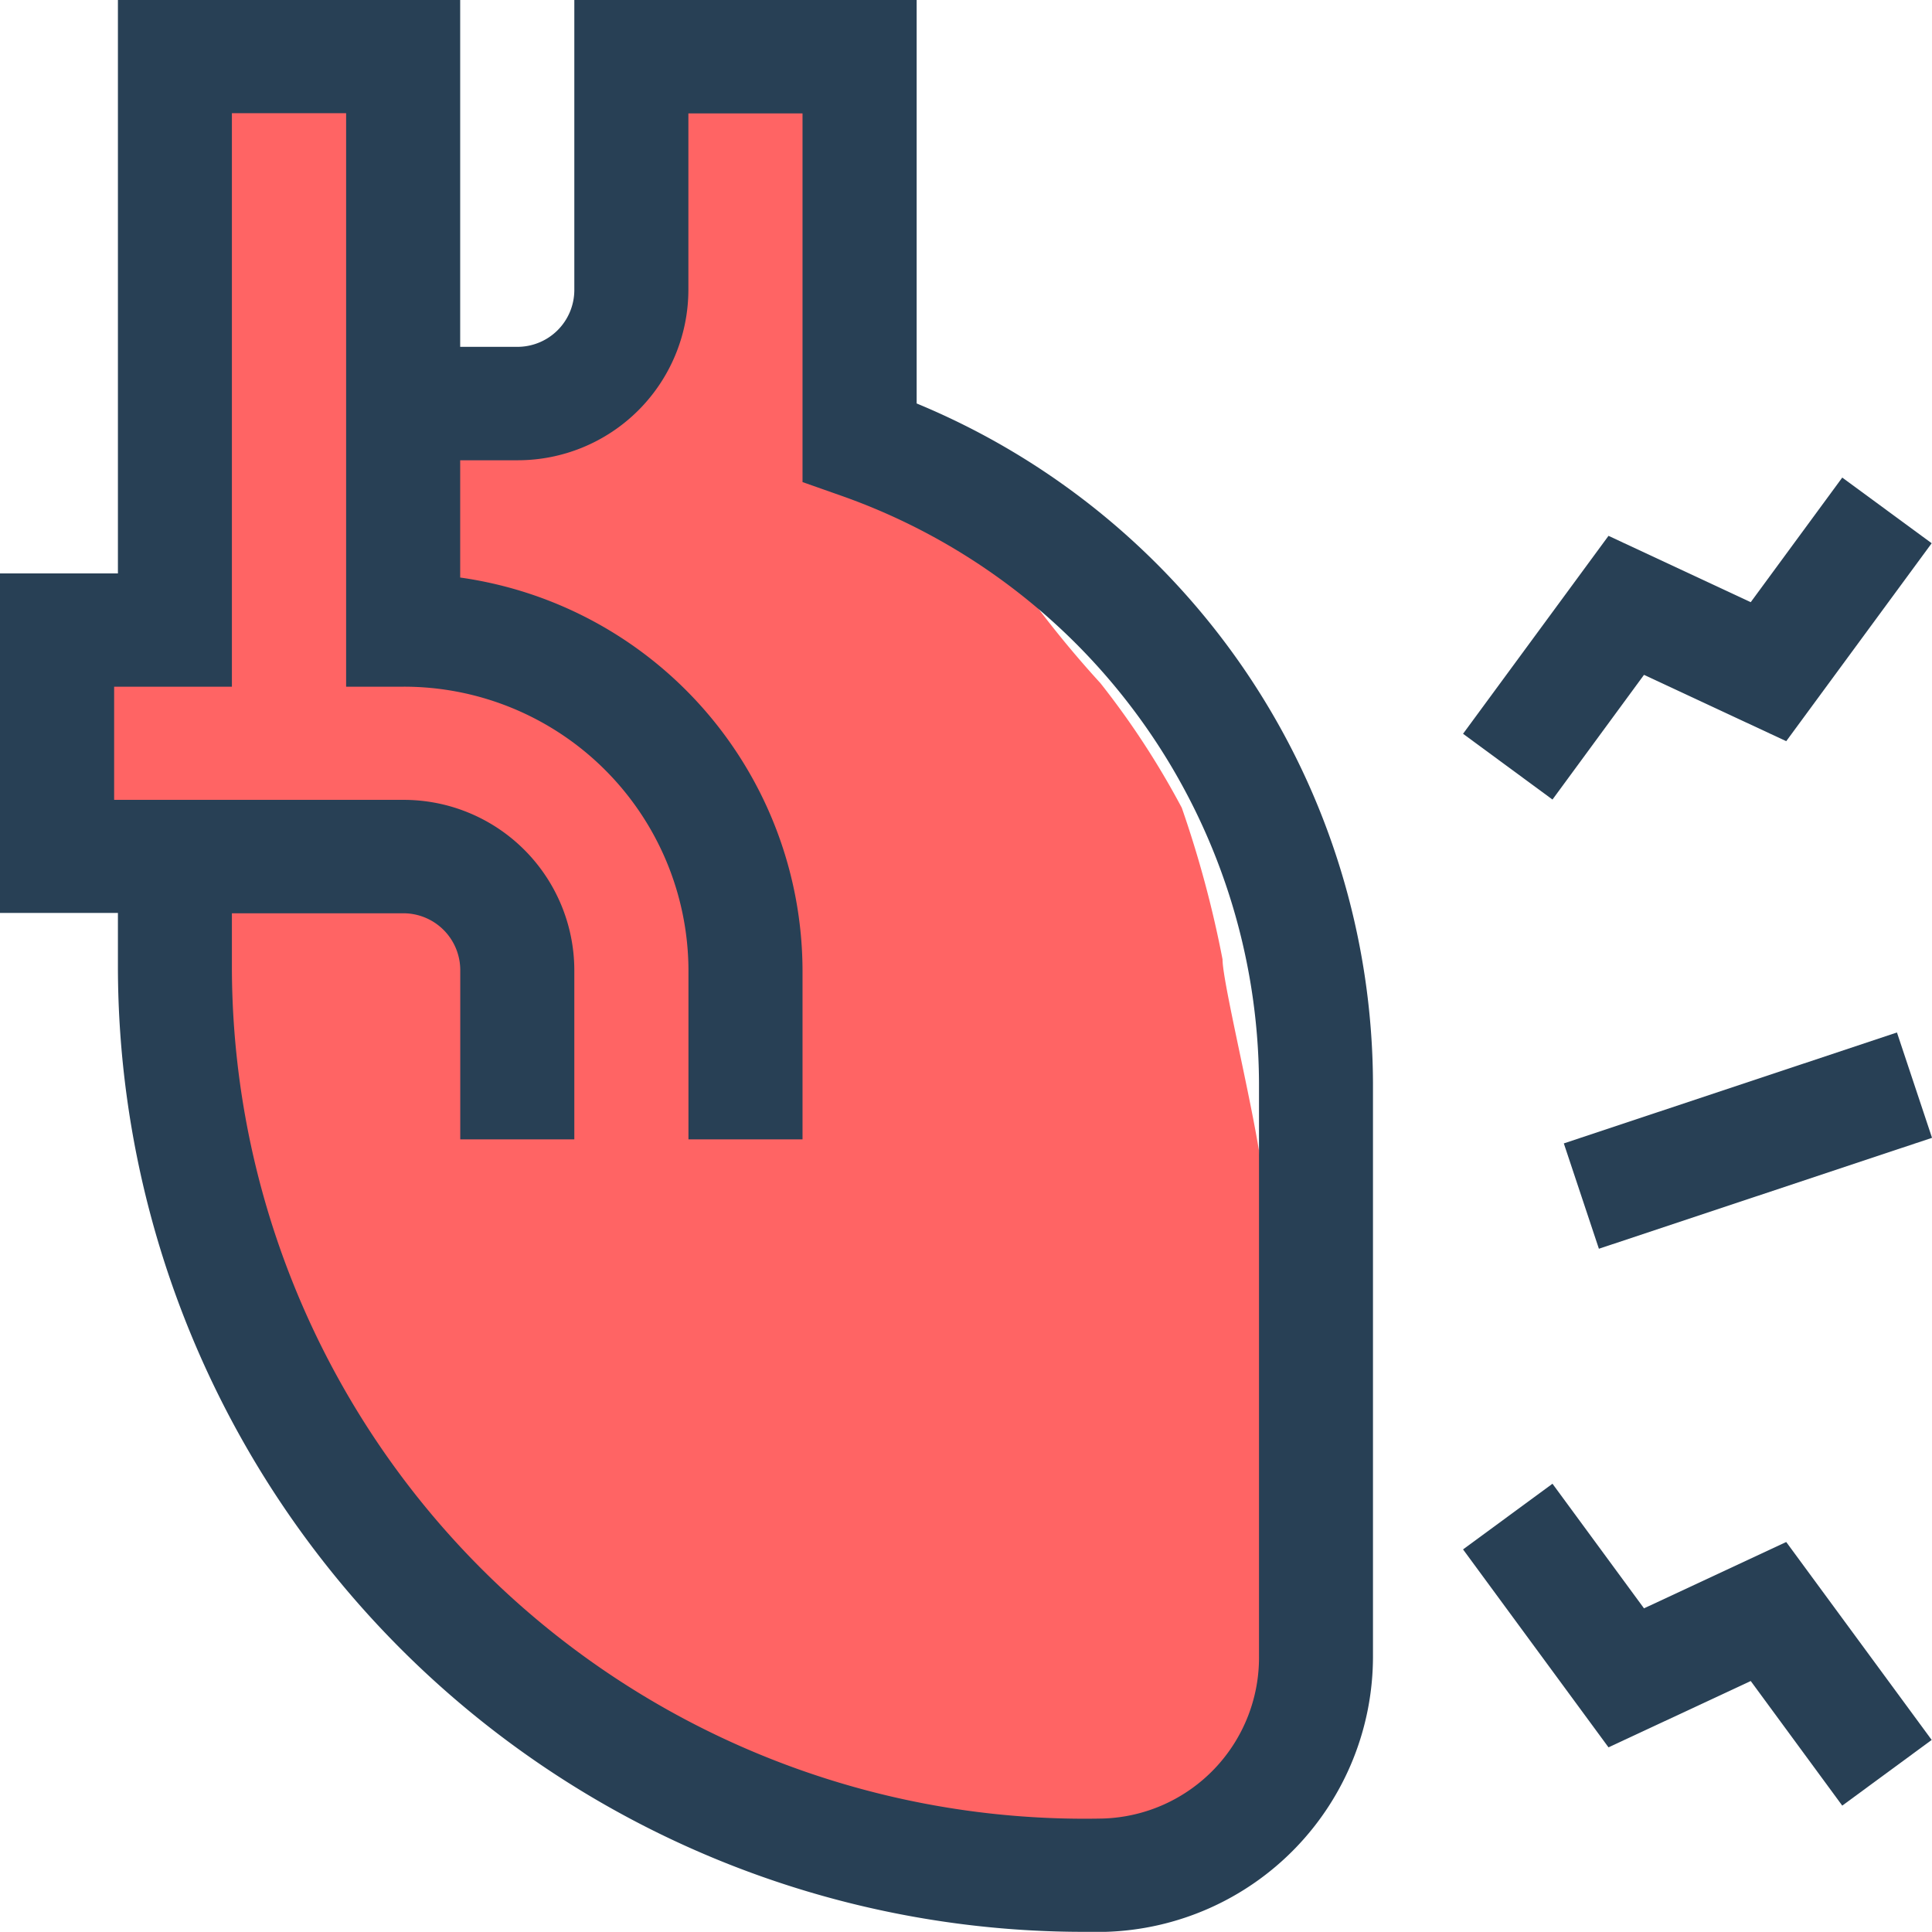 <svg xmlns="http://www.w3.org/2000/svg" width="24.002" height="24" viewBox="0 0 24.002 24"><defs><style>.a{fill:#ff6464;}.b{fill:#284055;}</style></defs><g transform="translate(-70.396 -757.363)"><path class="a" d="M18149.48,761.426v4.245l.795.886s1.555.812,1.627.923a13.033,13.033,0,0,0,1.012,1.255,10.2,10.2,0,0,1,1.012,1.55,13.5,13.5,0,0,1,.506,1.882c0,.332.506,2.325.506,2.842s.109,3.543,0,3.839.182,2.658,0,2.805-.65.849-1.012.96a12.384,12.384,0,0,1-1.771.591,2.784,2.784,0,0,1-1.408,0,22.614,22.614,0,0,1-3.65-1.181,37.34,37.34,0,0,1-3.361-3.433,21.772,21.772,0,0,1-1.734-3.1,16.756,16.756,0,0,1-.506-3.543,13.51,13.51,0,0,0,.326-1.44l-1.445-.221a11.087,11.087,0,0,1,.217-1.55c.107-.258,1.156-.849,1.229-1.033s-.109-6.164-.145-6.275l.65-.17.035-.162h1.373s-.18,3.765-.18,3.912a9.923,9.923,0,0,0,2.385.664c.109-.037.939-.369,1.012-.664a19.715,19.715,0,0,0,0-2.067c0-.332.145-1.513.145-1.513Z" transform="translate(-18068.848 -2.886)"/><g transform="translate(70.396 757.363)"><path class="b" d="M11.407,5.012V0H7.154V3.609a.707.707,0,0,1-.709.7H5.736V0H1.484V7.124H.019v4.218H1.484v.7A12,12,0,0,0,13.536,24l.219,0a3.423,3.423,0,0,0,3.321-3.431V13.452a9.175,9.175,0,0,0-5.67-8.44Zm4.253,15.555a2,2,0,0,1-1.929,2.025A10.593,10.593,0,0,1,2.9,12.046v-.7H5.028a.707.707,0,0,1,.709.7v2.109H7.154V12.046A2.12,2.12,0,0,0,5.028,9.937H1.437V8.531H2.9V1.406H4.319V8.531h.709a3.534,3.534,0,0,1,3.544,3.515v2.109H9.989V12.046A4.942,4.942,0,0,0,5.736,7.175V5.718h.709A2.12,2.12,0,0,0,8.571,3.609v-2.2H9.989V5.989l.471.166a7.771,7.771,0,0,1,5.2,7.3Z" transform="translate(-0.019)"/><path class="b" d="M387.591,128.525l1.767.824,1.807-2.459-1.111-.816-1.137,1.548-1.767-.824-1.807,2.459,1.111.817Z" transform="translate(-367.167 -120.141)"/><path class="b" d="M387.591,392.477l-1.137-1.548-1.111.816,1.807,2.459,1.767-.824,1.137,1.548,1.111-.816-1.807-2.459Z" transform="translate(-367.167 -372.496)"/><path class="b" d="M0,0H4.361V1.379H0Z" transform="matrix(0.949, -0.316, 0.316, 0.949, 19.428, 14.205)"/></g></g></svg>